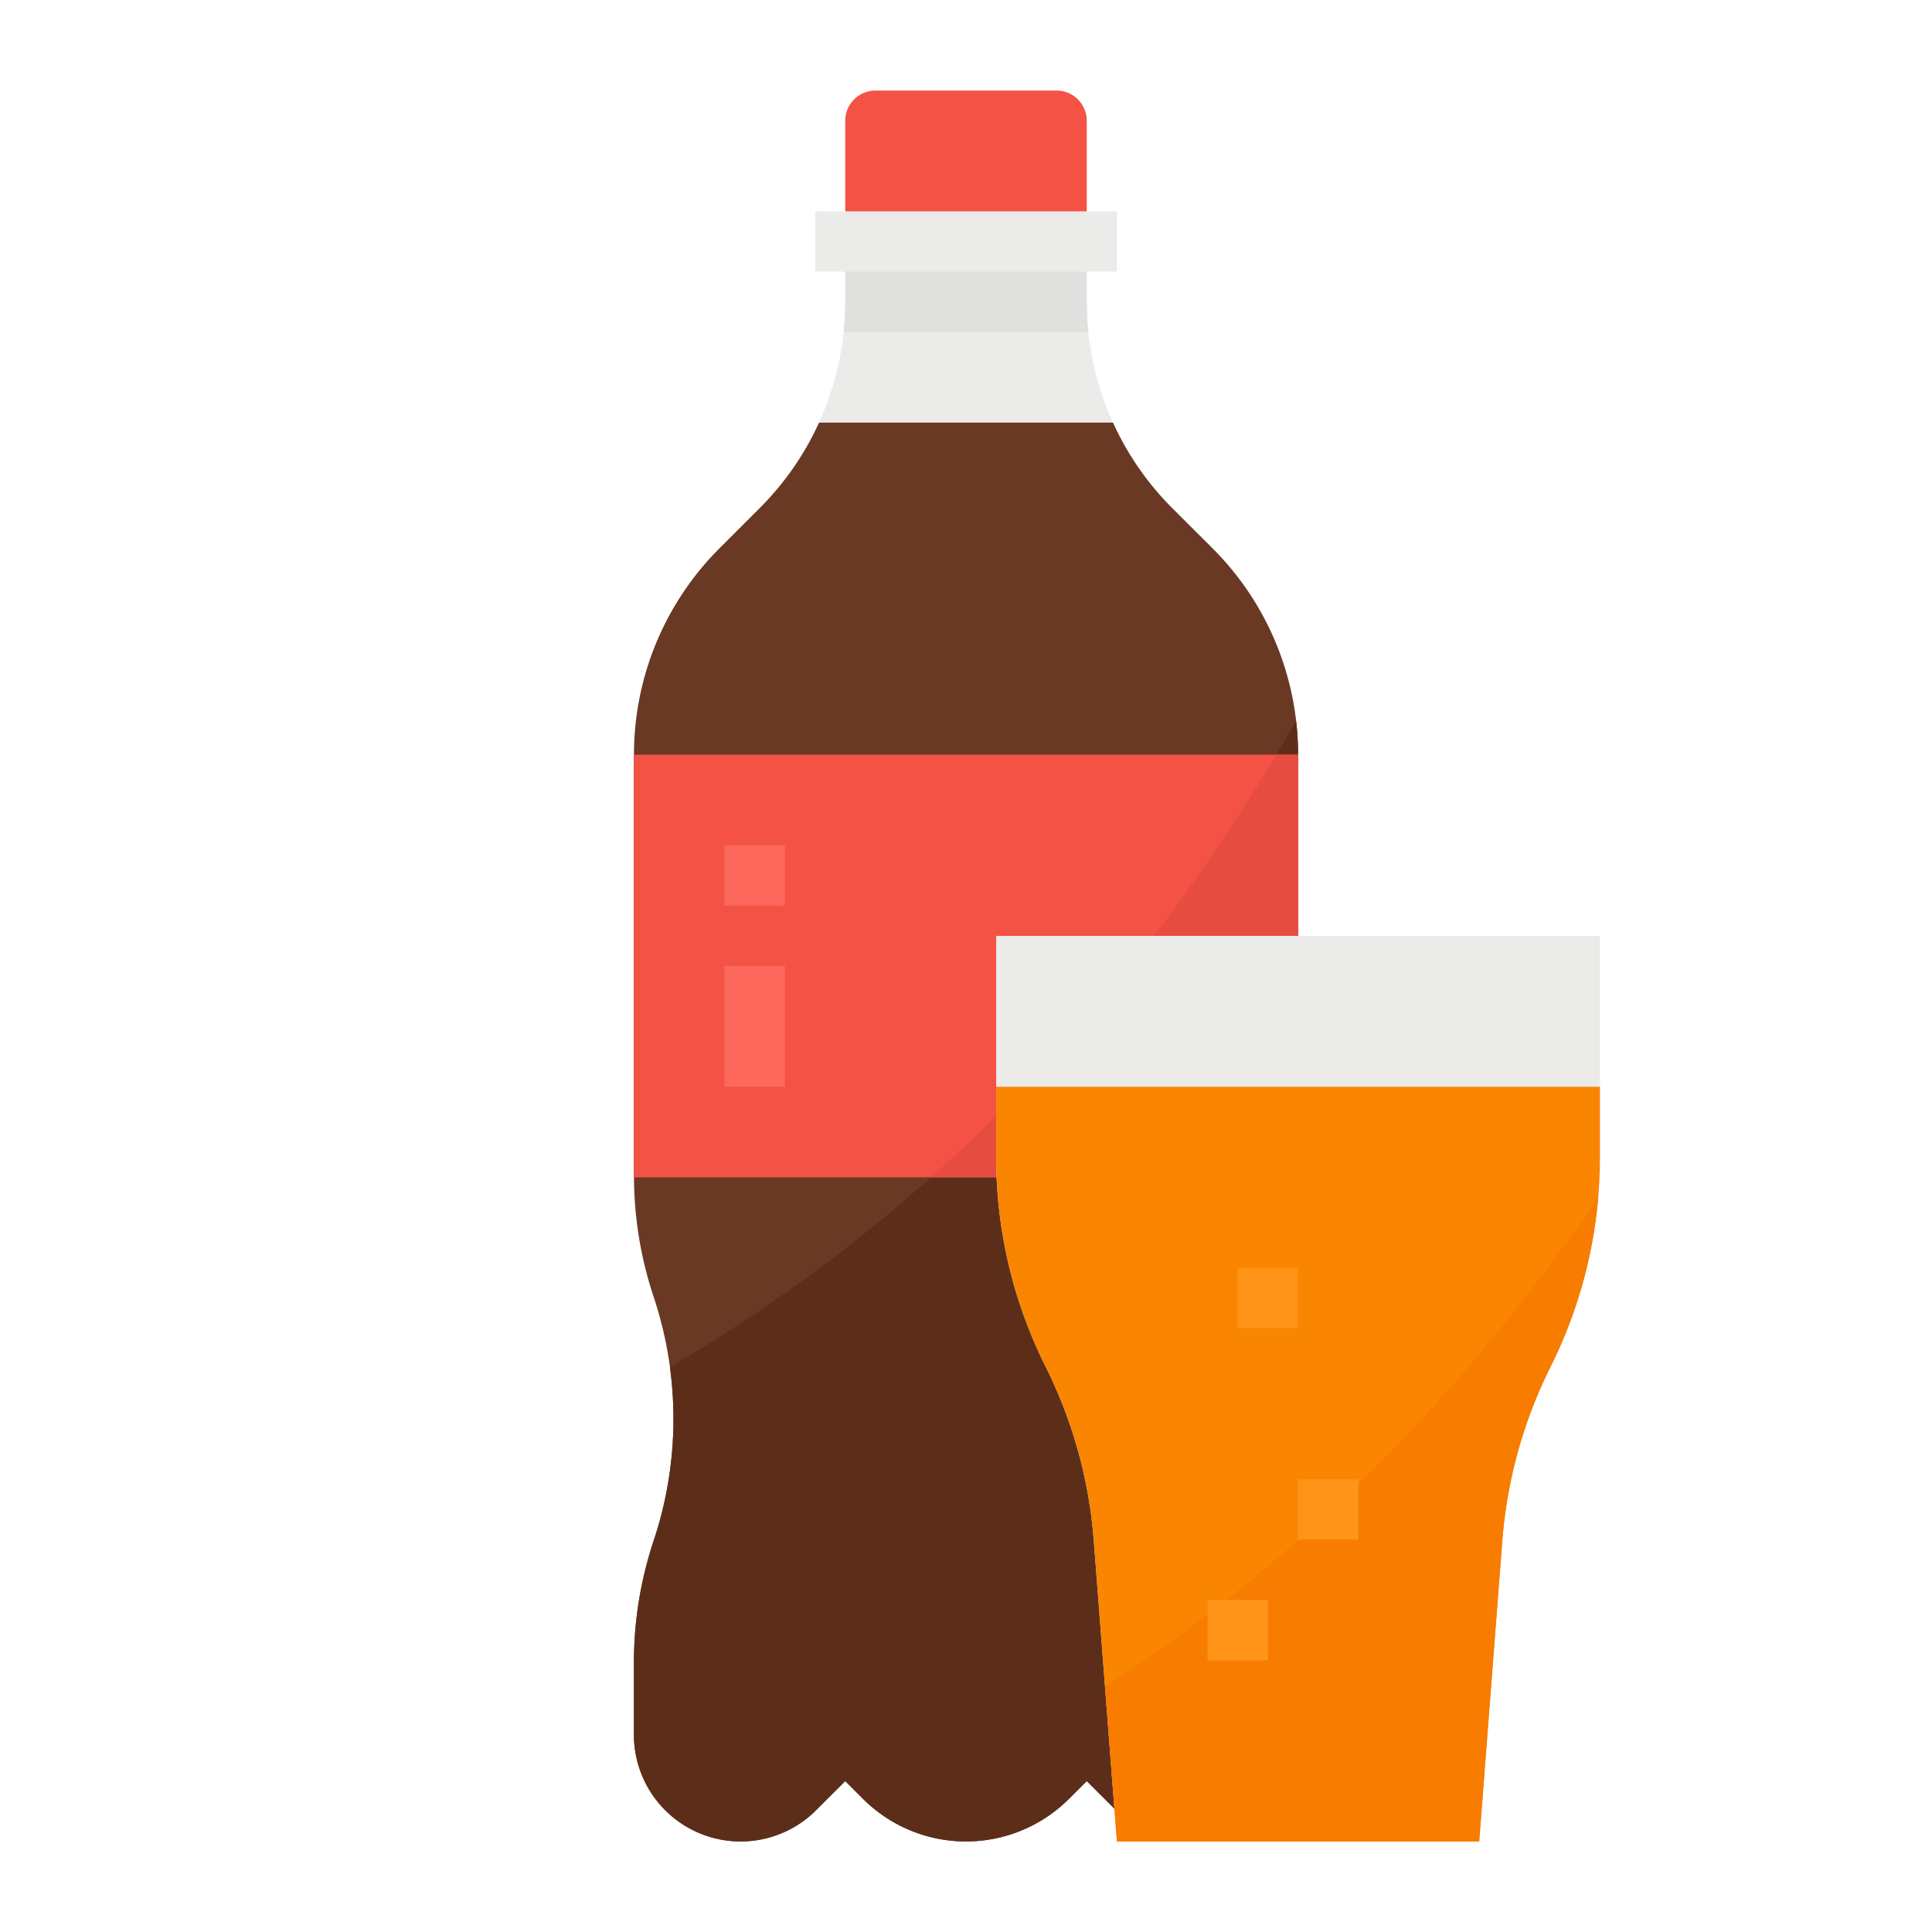 <svg width="34" height="34" fill="none" xmlns="http://www.w3.org/2000/svg"><path d="M22.313 17h1.062v2.125h-1.063V17z" fill="#DEE051"/><path d="M22.496 22.825a6.776 6.776 0 000 4.287 6.78 6.78 0 01.348 2.145v1.271a1.88 1.88 0 01-3.206 1.328l-.513-.512-.311.311a2.565 2.565 0 01-3.628 0l-.311-.311-.513.512a1.878 1.878 0 01-3.206-1.328v-1.271c0-.73.118-1.453.348-2.145a6.776 6.776 0 000-4.287 6.761 6.761 0 01-.347-2.106V13.28a5.131 5.131 0 011.502-3.628l.713-.713a5.138 5.138 0 001.503-3.627V4.25h4.25v1.063a5.138 5.138 0 001.503 3.628l.713.712a5.131 5.131 0 011.503 3.628v7.439a6.673 6.673 0 01-.348 2.106z" fill="#EBEBE9"/><path d="M22.496 22.825a6.776 6.776 0 000 4.287 6.78 6.78 0 01.348 2.145v1.271a1.88 1.88 0 01-3.206 1.328l-.513-.512-.311.311a2.565 2.565 0 01-3.628 0l-.311-.311-.513.512a1.878 1.878 0 01-3.206-1.328v-1.271c0-.73.118-1.453.348-2.145a6.785 6.785 0 000-4.287 6.761 6.761 0 01-.347-2.106V13.28a5.133 5.133 0 011.502-3.628l.713-.713a5.112 5.112 0 001.042-1.502h5.173a5.099 5.099 0 001.04 1.502l.714.713a5.126 5.126 0 011.503 3.628v7.438a6.673 6.673 0 01-.348 2.106z" fill="#693924"/><path d="M22.496 22.825a6.776 6.776 0 000 4.288 6.78 6.78 0 01.348 2.144v1.271a1.88 1.88 0 01-3.206 1.329l-.513-.513-.311.311a2.565 2.565 0 01-3.628 0l-.311-.311-.513.513a1.878 1.878 0 01-3.206-1.329v-1.271c0-.73.118-1.453.348-2.145a6.762 6.762 0 00.286-3.053c4.2-2.456 8.022-6.123 11.019-11.373.023.197.035.396.035.595v7.438a6.673 6.673 0 01-.348 2.106z" fill="#5C2E1A"/><path d="M11.156 13.281h11.688v7.438H11.156V13.28z" fill="#F35244"/><path d="M22.844 13.281v7.438h-6.46c2.241-1.996 4.296-4.45 6.078-7.438h.382z" fill="#E64C3F"/><path d="M12.75 14.875h1.063v1.063H12.75v-1.063zm0 2.125h1.063v2.125H12.75V17z" fill="#FC685B"/><path d="M19.152 5.844h-4.305c.018-.177.028-.354.028-.532V4.25h4.25v1.063c0 .177.009.354.027.53z" fill="#E0E0DE"/><path d="M15.406 1.594h3.188a.531.531 0 01.531.531V4.25h-4.25V2.125a.531.531 0 01.531-.531z" fill="#F35244"/><path d="M14.344 3.719h5.312V4.78h-5.312V3.72zm13.812 12.75v3.896c0 1.28-.298 2.544-.871 3.69a8.278 8.278 0 00-.847 3.057l-.407 5.294h-6.375l-.407-5.294a8.27 8.27 0 00-.846-3.058 8.233 8.233 0 01-.872-3.69V16.47h10.625z" fill="#EBEBE9"/><path d="M28.156 19.125v1.24a8.248 8.248 0 01-.871 3.69 8.278 8.278 0 00-.847 3.057l-.407 5.294h-6.375l-.209-2.72-.198-2.574a8.27 8.27 0 00-.846-3.058 8.233 8.233 0 01-.872-3.69v-1.239h10.625z" fill="#F98500"/><path d="M28.126 21.077a8.248 8.248 0 01-.84 2.977 8.278 8.278 0 00-.848 3.058l-.407 5.294h-6.375l-.209-2.72c3.141-2.03 6.094-4.84 8.679-8.609z" fill="#F77C00"/><path d="M21.25 28.156h1.063v1.063H21.25v-1.063zm1.594-2.125h1.062v1.063h-1.062V26.03zm-1.063-3.718h1.063v1.062H21.78v-1.063z" fill="#FF9419"/></svg>